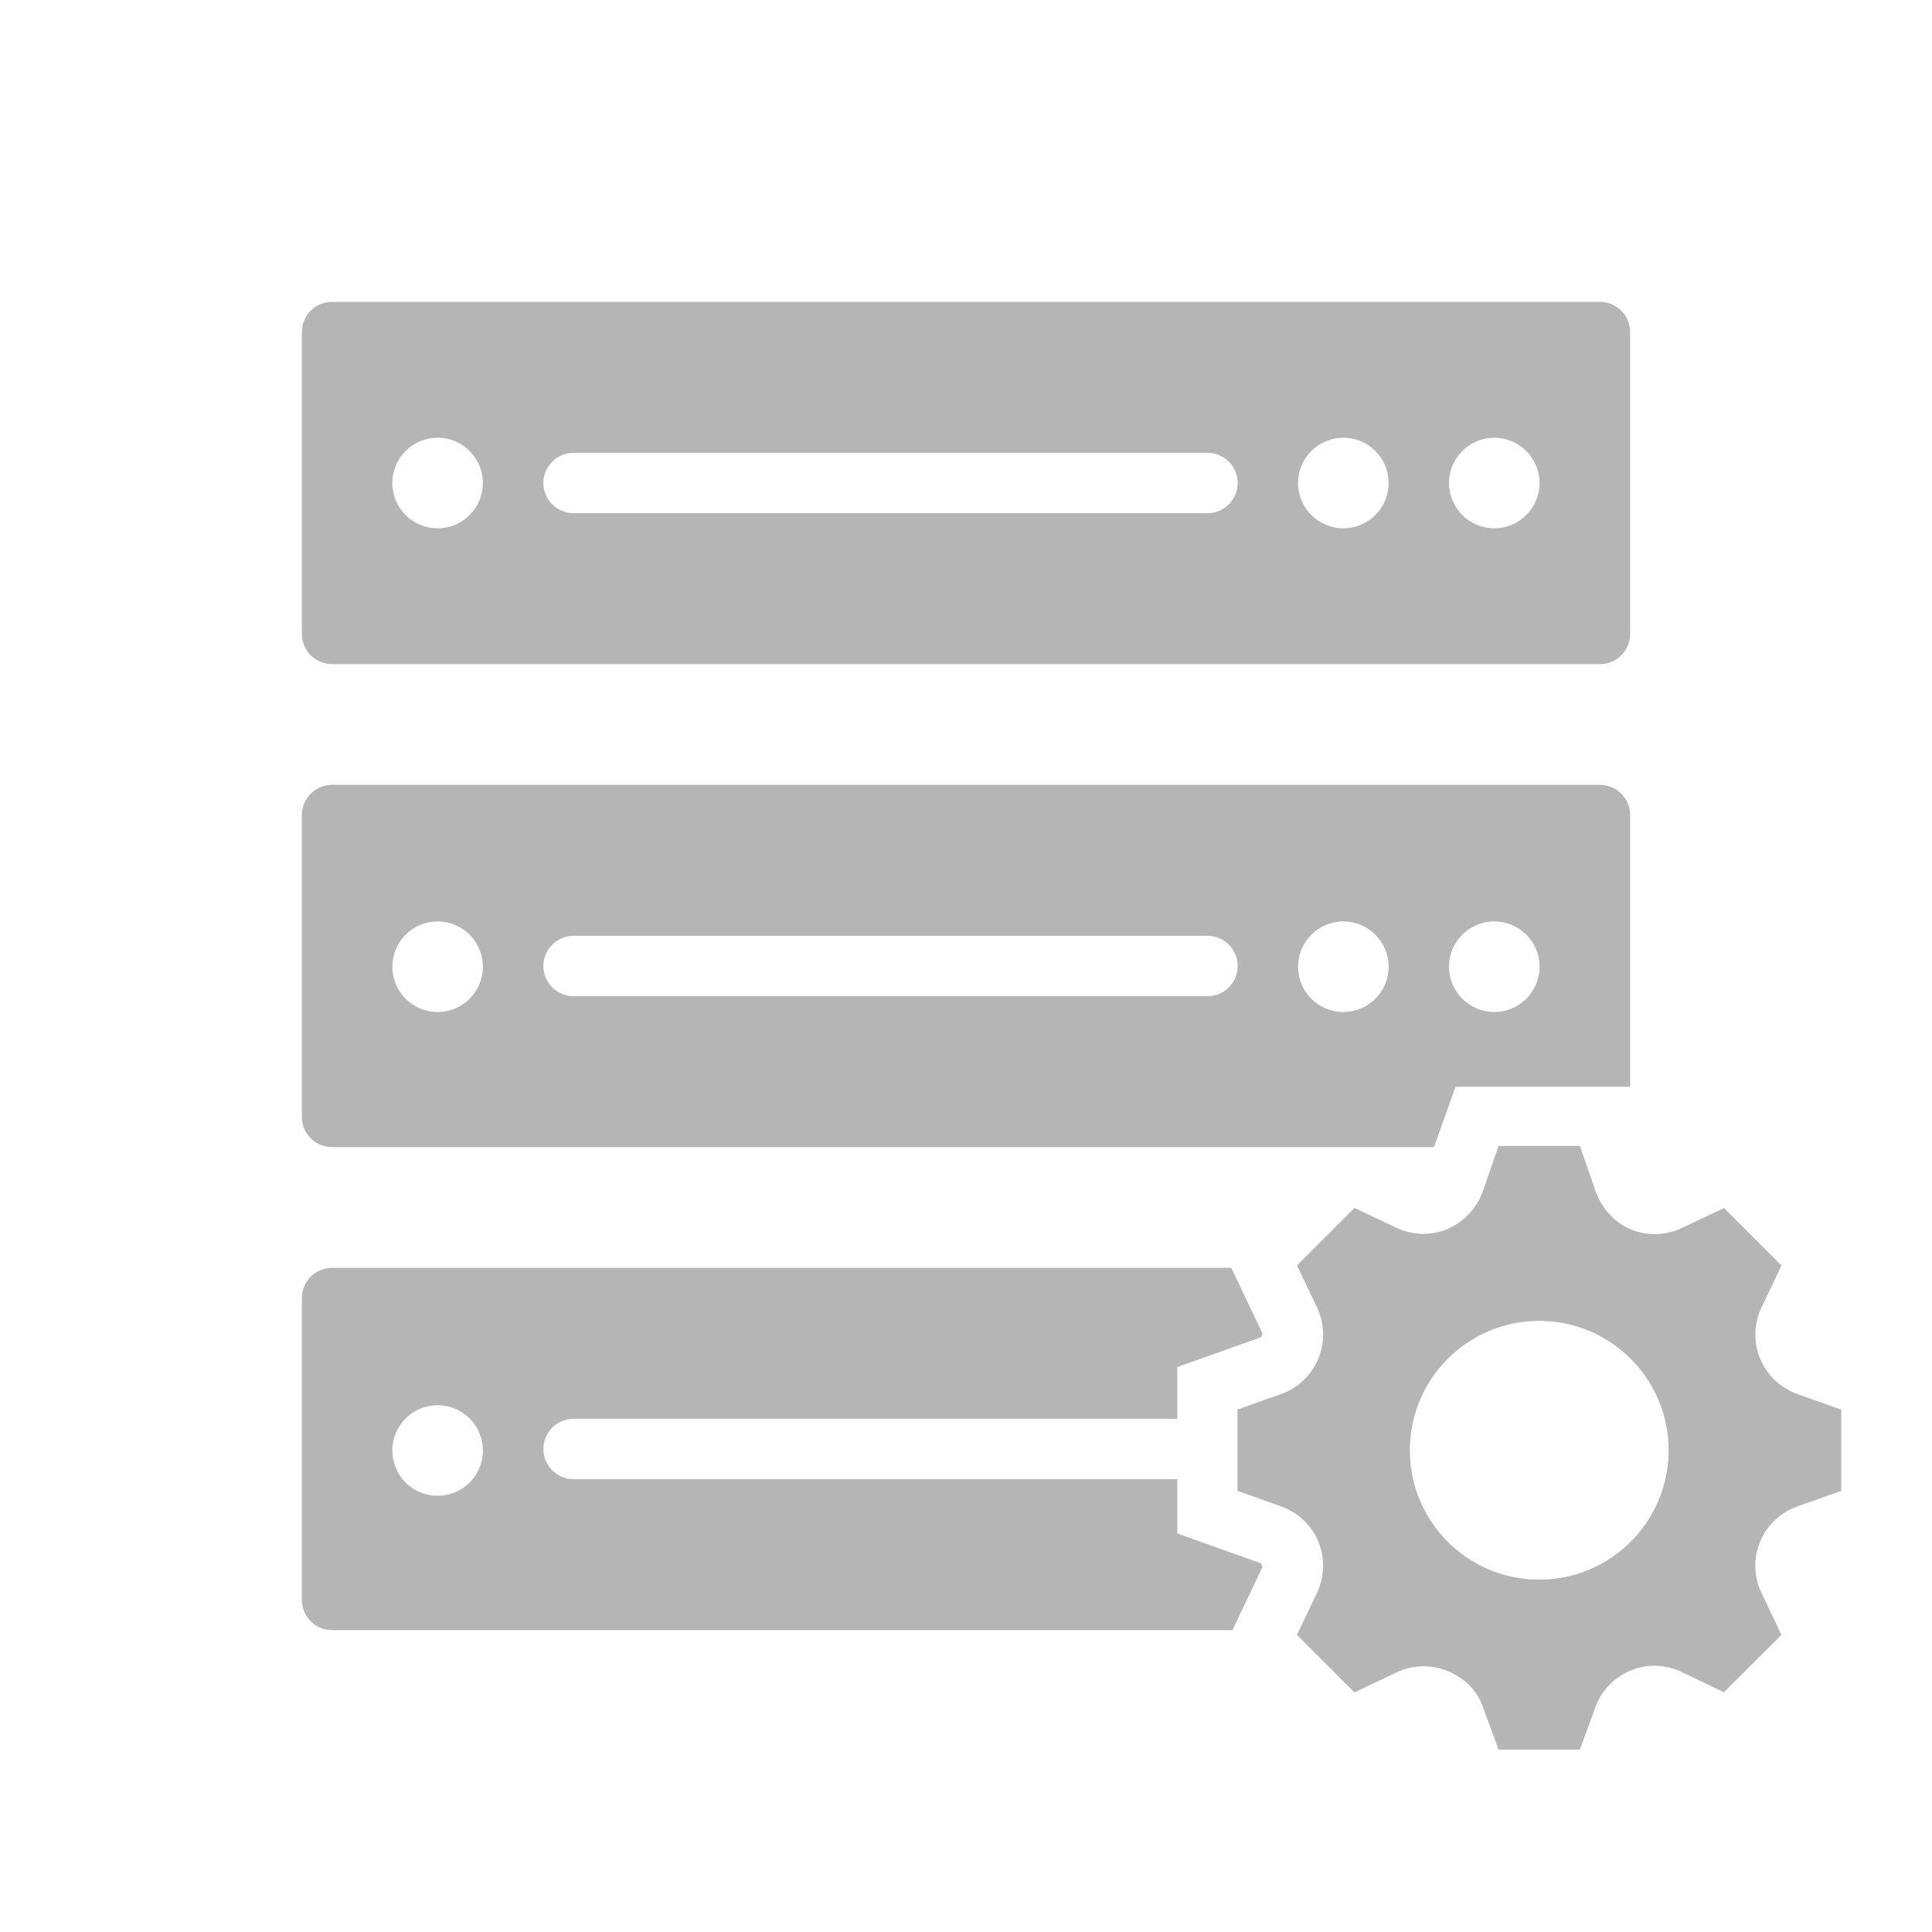 <?xml version="1.0" encoding="iso-8859-1"?>
<!-- Generator: Adobe Illustrator 18.0.0, SVG Export Plug-In . SVG Version: 6.00 Build 0)  -->
<!DOCTYPE svg PUBLIC "-//W3C//DTD SVG 1.1//EN" "http://www.w3.org/Graphics/SVG/1.1/DTD/svg11.dtd">
<svg version="1.1" id="&#x56FE;&#x5C42;_1" xmlns="http://www.w3.org/2000/svg" xmlns:xlink="http://www.w3.org/1999/xlink" x="0px"
	 y="0px" viewBox="0 0 64 64" style="enable-background:new 0 0 64 64;" xml:space="preserve">
<g>
	<g>
		<path style="fill:#B5B5B6;" d="M11,22h42c0.552,0,1-0.448,1-1V11c0-0.552-0.448-1-1-1H11c-0.552,0-1,0.448-1,1v10
			C10,21.552,10.448,22,11,22z M49.5,14.501c0.828,0,1.5,0.672,1.5,1.5s-0.672,1.5-1.5,1.5s-1.5-0.672-1.5-1.5
			S48.672,14.501,49.5,14.501z M44.5,14.501c0.828,0,1.5,0.672,1.5,1.5s-0.672,1.5-1.5,1.5s-1.5-0.672-1.5-1.5
			S43.672,14.501,44.5,14.501z M19,15h21c0.552,0,1,0.448,1,1c0,0.552-0.448,1-1,1H19c-0.552,0-1-0.448-1-1
			C18,15.448,18.448,15,19,15z M14.496,14.501c0.828,0,1.5,0.672,1.5,1.5s-0.672,1.5-1.5,1.5s-1.5-0.672-1.5-1.5
			S13.668,14.501,14.496,14.501z"/>
	</g>
	<g>
		<path style="fill:#B5B5B6;" d="M39,50.798V49H19c-0.552,0-1-0.448-1-1c0-0.552,0.448-1,1-1h20v-1.715l2.778-0.991l0.045-0.119
			L40.788,42H11c-0.552,0-1,0.448-1,1v10c0,0.552,0.448,1,1,1h29.826l0.997-2.093l-0.046-0.117L39,50.798z M14.496,49.55
			c-0.828,0-1.5-0.672-1.5-1.5s0.672-1.5,1.5-1.5s1.5,0.672,1.5,1.5S15.325,49.55,14.496,49.55z"/>
	</g>
	<g>
		<path style="fill:#B5B5B6;" d="M11,38h36.502l0.715-2H54v-9c0-0.552-0.448-1-1-1H11c-0.552,0-1,0.448-1,1v10
			C10,37.552,10.448,38,11,38z M49.5,30.524c0.828,0,1.5,0.672,1.5,1.5s-0.672,1.5-1.5,1.5s-1.5-0.672-1.5-1.5
			S48.672,30.524,49.5,30.524z M44.5,30.524c0.828,0,1.5,0.672,1.5,1.5s-0.672,1.5-1.5,1.5s-1.5-0.672-1.5-1.5
			S43.672,30.524,44.5,30.524z M19,31h21c0.552,0,1,0.448,1,1c0,0.552-0.448,1-1,1H19c-0.552,0-1-0.448-1-1
			C18,31.448,18.448,31,19,31z M14.496,30.524c0.828,0,1.5,0.672,1.5,1.5s-0.672,1.5-1.5,1.5s-1.5-0.672-1.5-1.5
			S13.668,30.524,14.496,30.524z"/>
	</g>
	<g>
		<path style="fill:#B5B5B6;" d="M59.535,46.178c-0.554-0.199-1.002-0.622-1.227-1.166l0-0.001
			c-0.226-0.546-0.211-1.161,0.042-1.695l0.663-1.394l-1.904-1.904l-1.394,0.662c-0.534,0.253-1.151,0.269-1.695,0.043h-0.001
			c-0.544-0.226-0.968-0.712-1.165-1.268l-0.518-1.495h-2.694l-0.517,1.495c-0.198,0.555-0.621,1.022-1.165,1.247l-0.002,0.01
			c-0.545,0.226-1.16,0.215-1.694-0.038l-1.394-0.66l-1.905,1.905l0.663,1.395c0.253,0.534,0.269,1.149,0.043,1.695v0.001
			c-0.226,0.544-0.671,0.967-1.226,1.166l-1.453,0.518v2.692l1.453,0.518c0.555,0.198,1,0.621,1.226,1.164l0,0.001
			c0.226,0.546,0.211,1.161-0.043,1.695l-0.664,1.394l1.905,1.904l1.394-0.662c0.533-0.253,1.149-0.269,1.694-0.043h0.002
			c0.544,0.225,0.967,0.632,1.165,1.187l0.517,1.415h2.694l0.514-1.405c0.2-0.561,0.628-0.991,1.176-1.22
			c0.541-0.225,1.151-0.199,1.679,0.052l1.404,0.672l1.904-1.902l-0.663-1.393c-0.253-0.533-0.268-1.148-0.043-1.693v-0.001
			c0.226-0.544,0.675-0.967,1.23-1.166l1.457-0.517v-2.692L59.535,46.178z M50.989,52.328c-2.367,0-4.286-1.918-4.286-4.286
			c0-2.367,1.918-4.286,4.286-4.286c2.366,0,4.286,1.918,4.286,4.286C55.275,50.41,53.355,52.328,50.989,52.328z"/>
	</g>
</g>
</svg>
